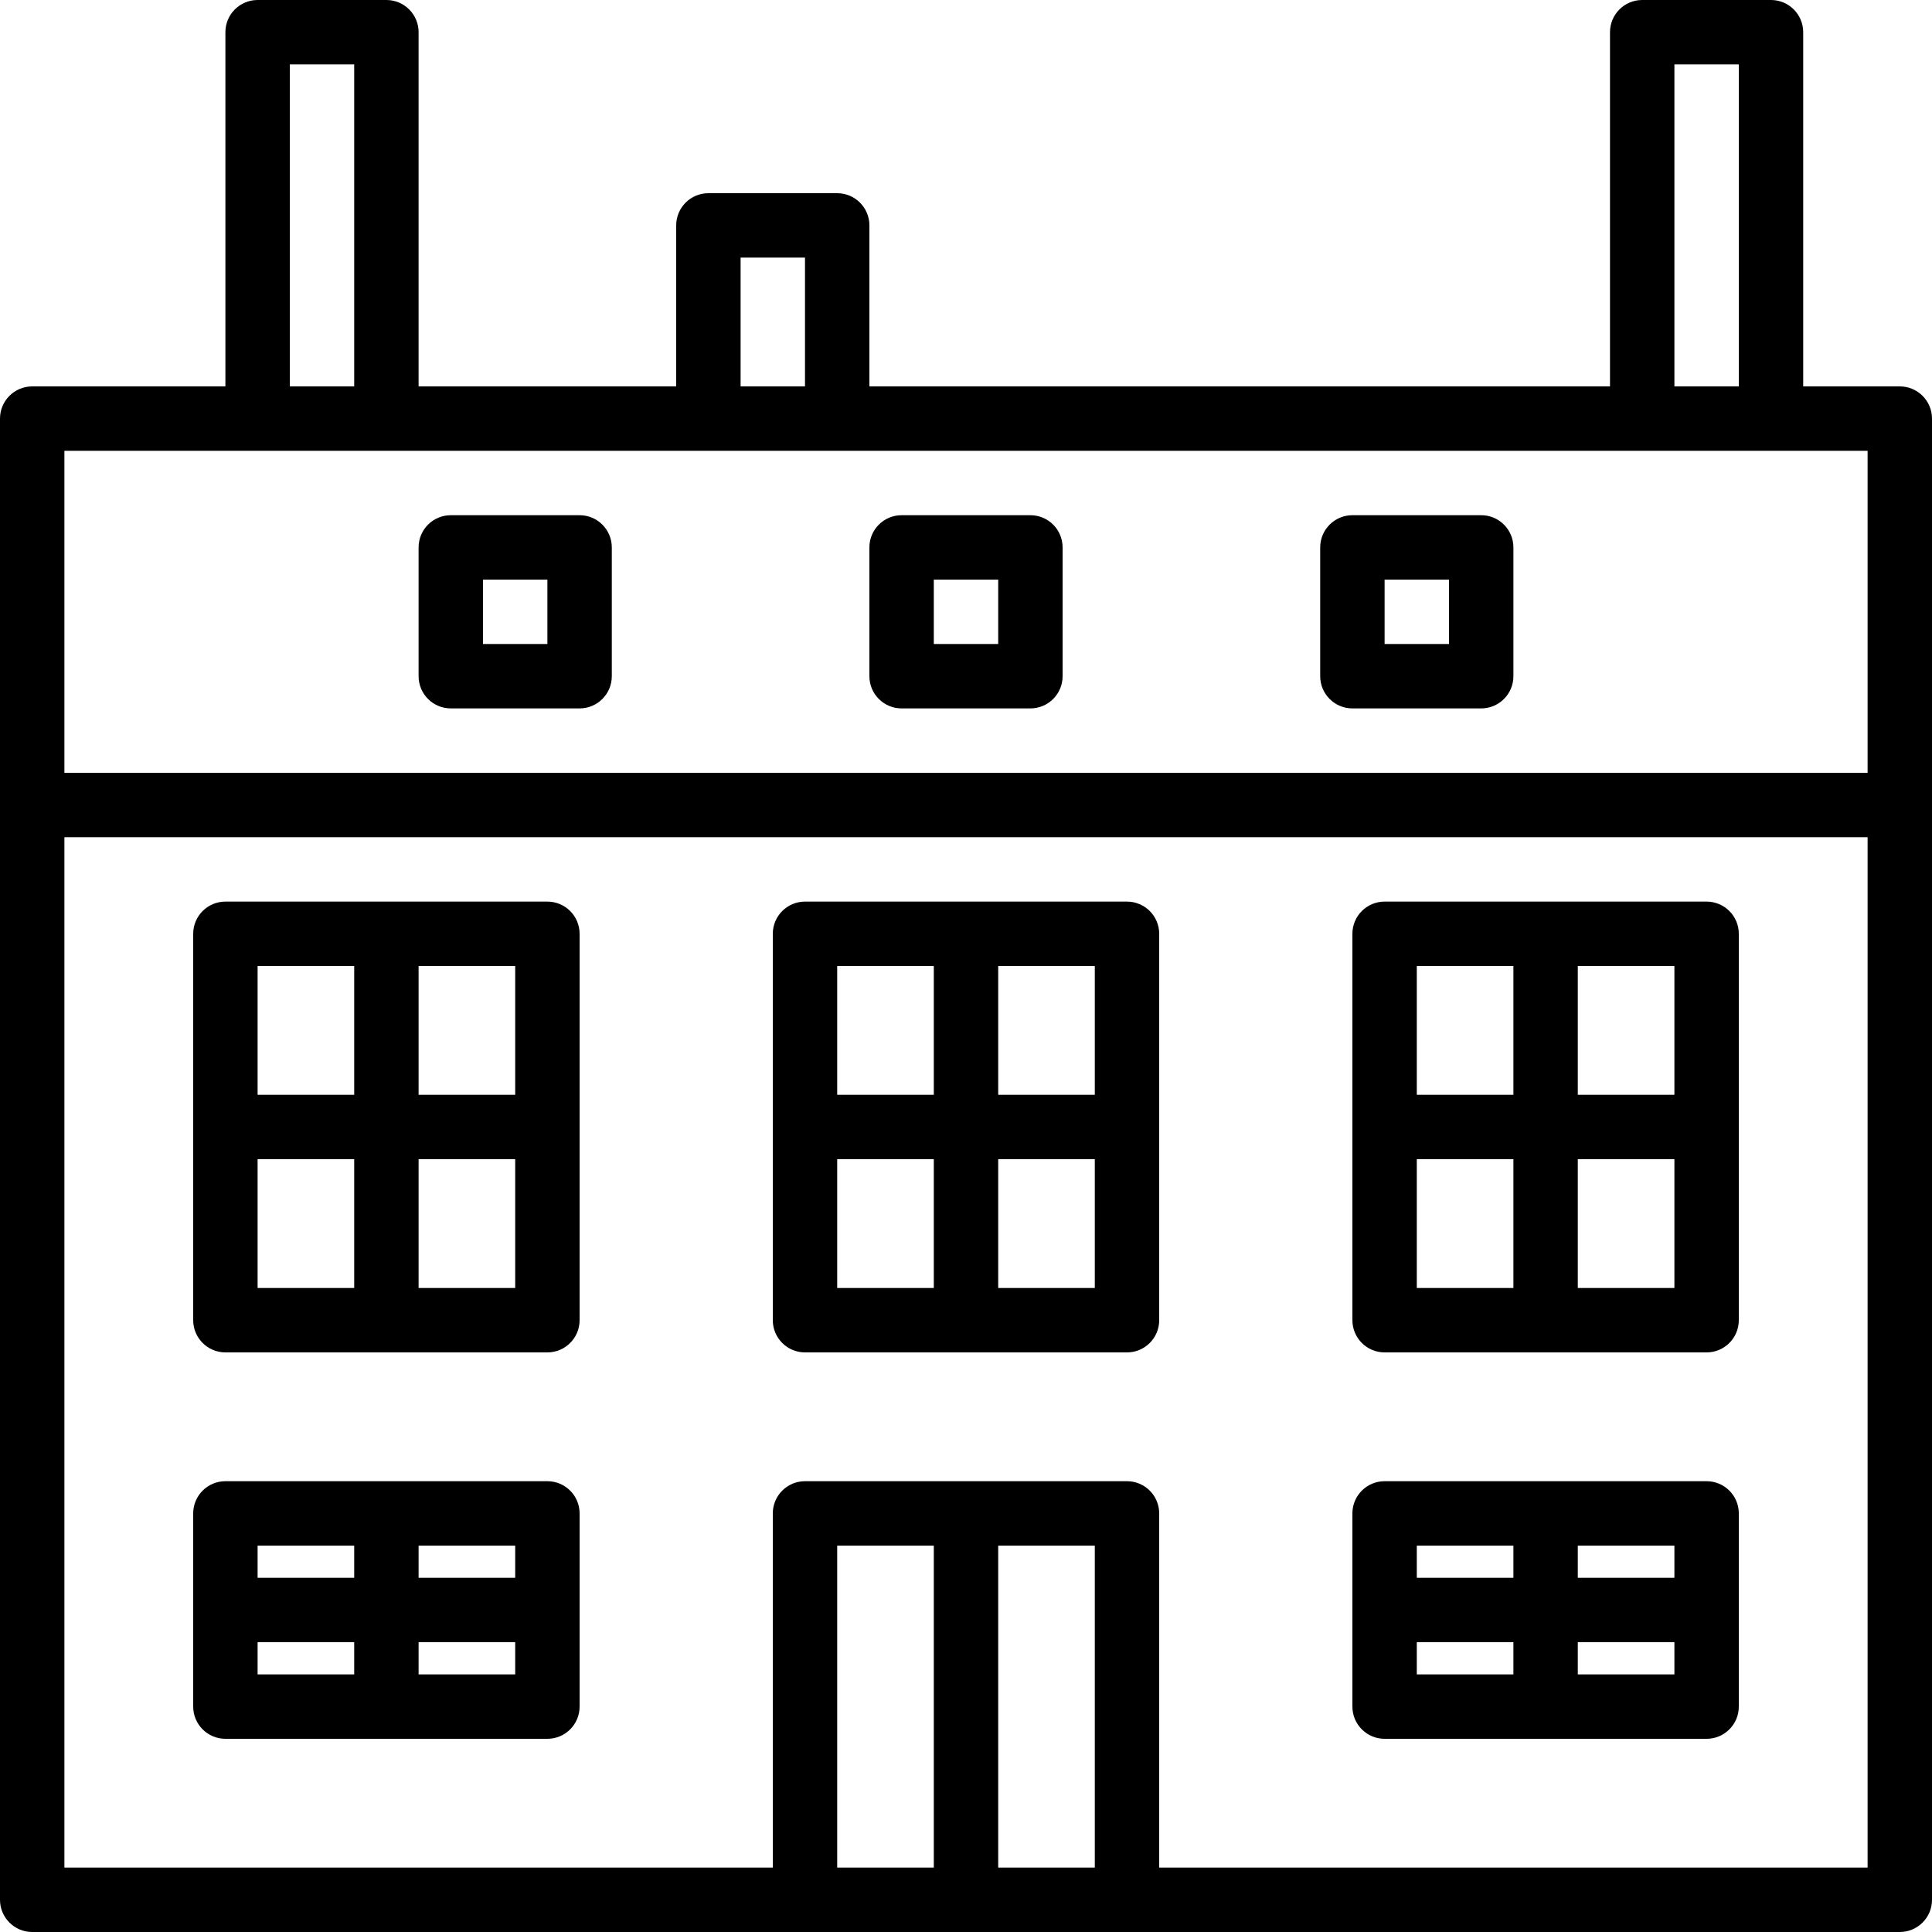<?xml version="1.0" encoding="iso-8859-1"?>
<!-- Generator: Adobe Illustrator 19.0.0, SVG Export Plug-In . SVG Version: 6.00 Build 0)  -->
<svg version="1.1" id="Capa_1" xmlns="http://www.w3.org/2000/svg" xmlns:xlink="http://www.w3.org/1999/xlink" x="0px" y="0px"
	 viewBox="0 0 480 480" style="enable-background:new 0 0 480 480;" xml:space="preserve">
<g>
	<g>
		<path d="M472,96h-24V8c0-4.418-3.582-8-8-8h-32c-4.418,0-8,3.582-8,8v88H216V56c0-4.418-3.582-8-8-8h-32c-4.418,0-8,3.582-8,8v40
			h-64V8c0-4.418-3.582-8-8-8H64c-4.418,0-8,3.582-8,8v88H8c-4.418,0-8,3.582-8,8v368c0,4.418,3.582,8,8,8h464c4.418,0,8-3.582,8-8
			V104C480,99.582,476.418,96,472,96z M416,16h16v80h-16V16z M184,64h16v32h-16V64z M72,16h16v80H72V16z M232,464h-24v-80h24V464z
			 M272,464h-24v-80h24V464z M464,464H288v-88c0-4.418-3.582-8-8-8h-80c-4.418,0-8,3.582-8,8v88H16V208h448V464z M464,192H16v-80
			h448V192z"/>
	</g>
</g>
<g>
	<g>
		<path d="M256,128h-32c-4.418,0-8,3.582-8,8v32c0,4.418,3.582,8,8,8h32c4.418,0,8-3.582,8-8v-32C264,131.582,260.418,128,256,128z
			 M248,160h-16v-16h16V160z"/>
	</g>
</g>
<g>
	<g>
		<path d="M368,128h-32c-4.418,0-8,3.582-8,8v32c0,4.418,3.582,8,8,8h32c4.418,0,8-3.582,8-8v-32C376,131.582,372.418,128,368,128z
			 M360,160h-16v-16h16V160z"/>
	</g>
</g>
<g>
	<g>
		<path d="M144,128h-32c-4.418,0-8,3.582-8,8v32c0,4.418,3.582,8,8,8h32c4.418,0,8-3.582,8-8v-32C152,131.582,148.418,128,144,128z
			 M136,160h-16v-16h16V160z"/>
	</g>
</g>
<g>
	<g>
		<path d="M280,224h-80c-4.418,0-8,3.582-8,8v96c0,4.418,3.582,8,8,8h80c4.418,0,8-3.582,8-8v-96C288,227.582,284.418,224,280,224z
			 M232,320h-24v-32h24V320z M232,272h-24v-32h24V272z M272,320h-24v-32h24V320z M272,272h-24v-32h24V272z"/>
	</g>
</g>
<g>
	<g>
		<path d="M424,224h-80c-4.418,0-8,3.582-8,8v96c0,4.418,3.582,8,8,8h80c4.418,0,8-3.582,8-8v-96C432,227.582,428.418,224,424,224z
			 M376,320h-24v-32h24V320z M376,272h-24v-32h24V272z M416,320h-24v-32h24V320z M416,272h-24v-32h24V272z"/>
	</g>
</g>
<g>
	<g>
		<path d="M136,224H56c-4.418,0-8,3.582-8,8v96c0,4.418,3.582,8,8,8h80c4.418,0,8-3.582,8-8v-96C144,227.582,140.418,224,136,224z
			 M88,320H64v-32h24V320z M88,272H64v-32h24V272z M128,320h-24v-32h24V320z M128,272h-24v-32h24V272z"/>
	</g>
</g>
<g>
	<g>
		<path d="M424,368h-80c-4.418,0-8,3.582-8,8v48c0,4.418,3.582,8,8,8h80c4.418,0,8-3.582,8-8v-48C432,371.582,428.418,368,424,368z
			 M376,416h-24v-8h24V416z M376,392h-24v-8h24V392z M416,416h-24v-8h24V416z M416,392h-24v-8h24V392z"/>
	</g>
</g>
<g>
	<g>
		<path d="M136,368H56c-4.418,0-8,3.582-8,8v48c0,4.418,3.582,8,8,8h80c4.418,0,8-3.582,8-8v-48C144,371.582,140.418,368,136,368z
			 M88,416H64v-8h24V416z M88,392H64v-8h24V392z M128,416h-24v-8h24V416z M128,392h-24v-8h24V392z"/>
	</g>
</g>
<g>
</g>
<g>
</g>
<g>
</g>
<g>
</g>
<g>
</g>
<g>
</g>
<g>
</g>
<g>
</g>
<g>
</g>
<g>
</g>
<g>
</g>
<g>
</g>
<g>
</g>
<g>
</g>
<g>
</g>
</svg>
